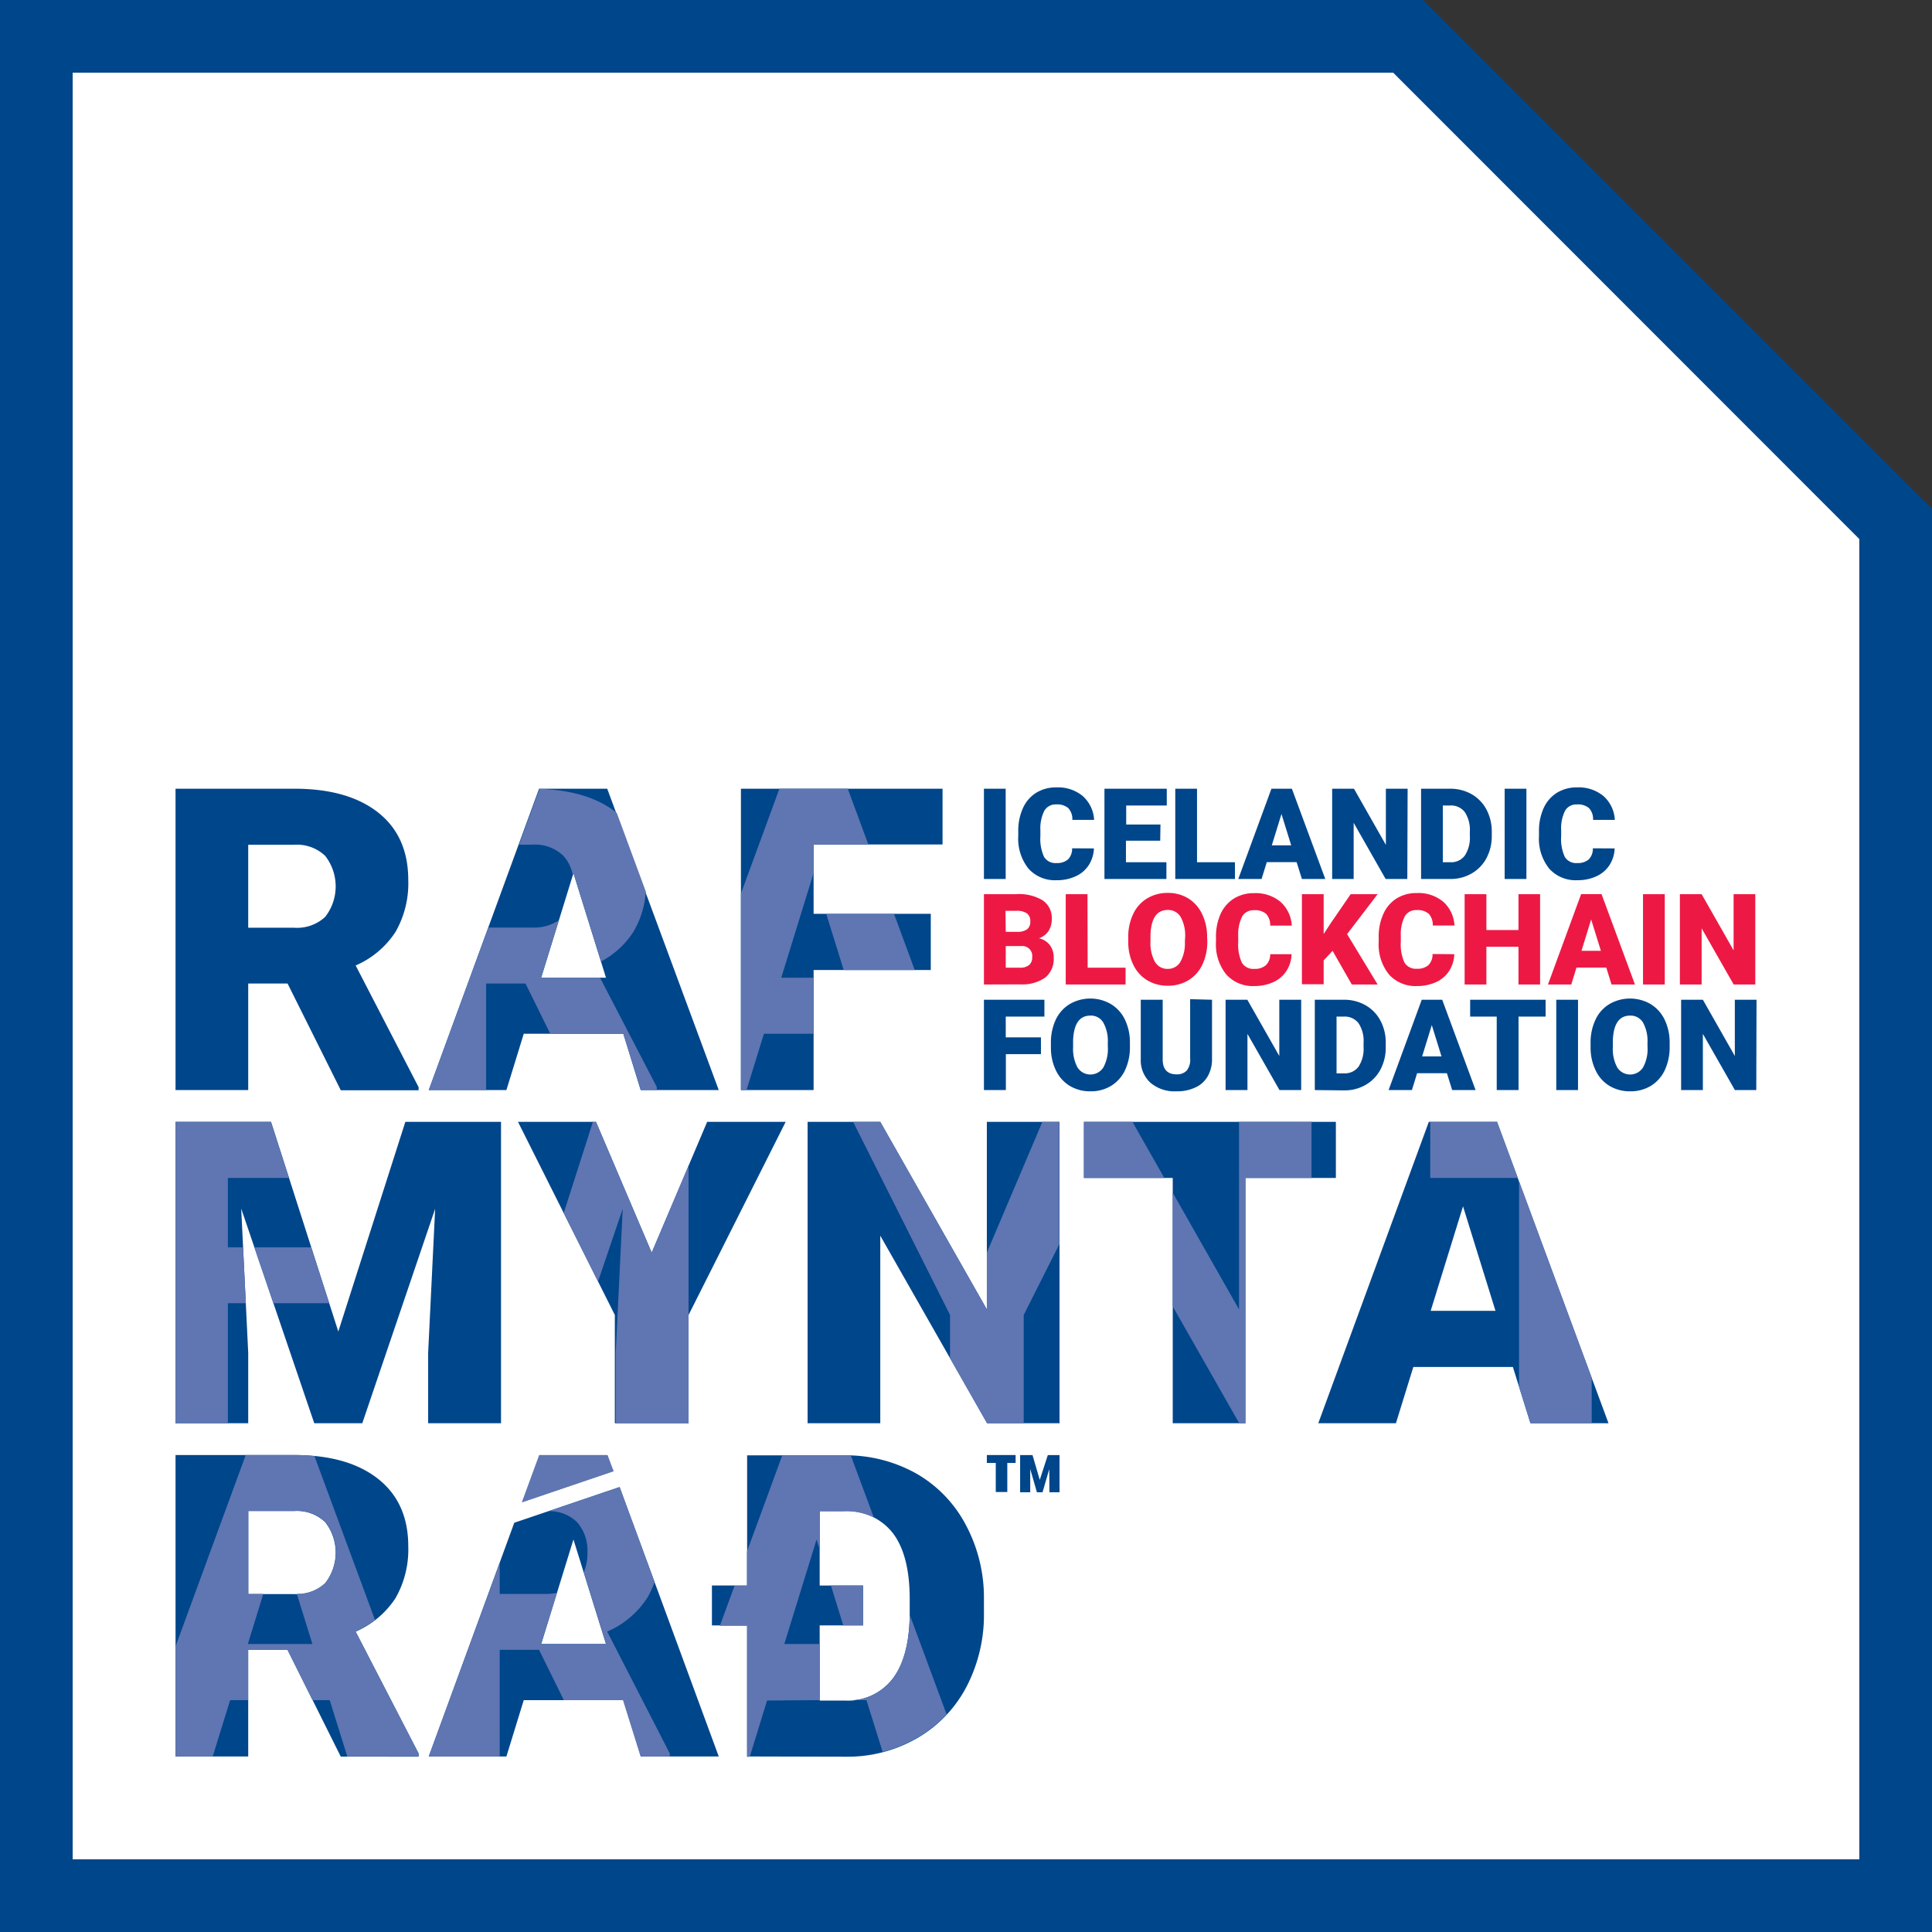 <svg id="Layer_1" data-name="Layer 1" xmlns="http://www.w3.org/2000/svg" viewBox="0 0 311.81 311.81"><rect x="0" y="0" width="311.81" height="311.81" fill="#333333" stroke="none"/><defs><style>.cls-1{fill:#5f76b2}.cls-3{fill:#00468b}.cls-4{fill:#ed1944}</style><clipPath id="clip-path"><path class="cls-1" d="M98.06 234.83H87.04l-2.8 7.63 14.79-5.02-.97-2.61z"/></clipPath></defs><path fill="#fff" d="M1.56 1.56v308.69h308.69V82.84L228.97 1.56H1.56z"/><path class="cls-3" d="M224.85 11.73L300.08 87v213.08H11.73V11.73h213.12M229.71 0H0v311.81h311.81V82.1L229.71 0z"/><path class="cls-3" d="M100 240l-17 5.76-13.8 37.72h12.53l2.8-9.09h16.07l2.84 9.09H116zm-12.66 25.33l5.21-16.87 5.25 16.87zM163.91 236.11h-1.34v4.69h-1.86v-4.69h-1.44v-1.28h4.64zm5.43 1l-1.08 3.73h-.91l-1.08-3.76v3.76h-1.63v-6h2l1.17 4 1.3-4H171v6h-1.63zM46.41 158.73h-6.35v17.2H28.33v-48.64h19.15q8.66 0 13.53 3.83T65.89 142a15.78 15.78 0 0 1-2.06 8.41 14.54 14.54 0 0 1-6.43 5.41l10.16 19.64v.5H55zm-6.35-9h7.42a6.67 6.67 0 0 0 5-1.75 8 8 0 0 0 0-9.85 6.58 6.58 0 0 0-5-1.79h-7.42zM100.6 166.84H84.53l-2.8 9.09H69.2L87 127.29h11l18 48.64h-12.6zm-13.26-9.05H97.8l-5.25-16.87zM150.22 156.55h-18.91v19.38h-11.73v-48.64h32.54v9h-20.81v11.19h18.91zM43.74 181.06L54.6 214.9l10.82-33.84h15.44v48.64H69.1v-11.36l1.13-23.25-11.76 34.61h-7.75l-11.79-34.64 1.13 23.28v11.36H28.33v-48.64zM105.18 202.17l8.95-21.11h12.67l-15.67 31.17v17.47h-11.9v-17.47L83.6 181.06h12.59zM171 229.7h-11.69l-17.24-30.27v30.27h-11.73v-48.64h11.73l17.2 30.27v-30.27H171zM215.6 190.11H201v39.59h-11.73v-39.59h-14.33v-9.05h40.66zM244.17 220.62H228.1l-2.81 9.08h-12.53l17.84-48.64h11l18 48.64H247zm-13.27-9.06h10.46l-5.24-16.87zM46.41 266.27h-6.35v17.21H28.33v-48.65h19.15q8.66 0 13.53 3.84t4.88 10.85a15.81 15.81 0 0 1-2.06 8.41 14.59 14.59 0 0 1-6.43 5.4L67.56 283v.51H55zm-6.35-9h7.42a6.68 6.68 0 0 0 5-1.76 8 8 0 0 0 0-9.85 6.62 6.62 0 0 0-5-1.79h-7.42zM120.58 283.48v-21.15h-5.68v-6.45h5.68v-21h15.67a23.16 23.16 0 0 1 11.6 2.92 20.54 20.54 0 0 1 8 8.26A24.83 24.83 0 0 1 158.8 258v2.24a25.1 25.1 0 0 1-2.82 12 20.58 20.58 0 0 1-7.95 8.28 22.45 22.45 0 0 1-11.44 3zm18.71-21.15h-7v12.13h4.08a9.12 9.12 0 0 0 7.75-3.6q2.7-3.58 2.7-10.67v-2.11c0-4.69-.9-8.24-2.7-10.62a9.31 9.31 0 0 0-7.89-3.57h-3.94v12h7zM162.31 141.86h-3.51v-14.57h3.51zM176.55 136.93a5.4 5.4 0 0 1-.83 2.69 4.94 4.94 0 0 1-2.1 1.8 7.16 7.16 0 0 1-3.1.64 5.72 5.72 0 0 1-4.53-1.87 7.73 7.73 0 0 1-1.65-5.28v-.73a8.84 8.84 0 0 1 .75-3.75 5.65 5.65 0 0 1 2.14-2.48 6.05 6.05 0 0 1 3.25-.87 6.26 6.26 0 0 1 4.26 1.39 5.53 5.53 0 0 1 1.84 3.85h-3.51a2.62 2.62 0 0 0-.67-1.91 2.74 2.74 0 0 0-1.92-.58 2.09 2.09 0 0 0-1.92 1 6.25 6.25 0 0 0-.65 3.13v1a7 7 0 0 0 .59 3.33 2.14 2.14 0 0 0 2 1 2.7 2.7 0 0 0 1.85-.57 2.41 2.41 0 0 0 .68-1.81zM187.25 135.68h-5.53v3.48h6.53v2.7h-10v-14.57h10.06V130h-6.55v3.07h5.53zM193.19 139.16h6.12v2.7h-9.63v-14.57h3.51zM209.26 139.14h-4.81l-.84 2.72h-3.76l5.35-14.57h3.3l5.39 14.57h-3.77zm-4-2.71h3.13l-1.57-5.06zM227.13 141.86h-3.5l-5.16-9.07v9.07H215v-14.57h3.52l5.15 9.07v-9.07h3.51zM229.35 141.86v-14.57H234a7 7 0 0 1 3.48.87 6.23 6.23 0 0 1 2.41 2.47 7.49 7.49 0 0 1 .87 3.58v.68a7.51 7.51 0 0 1-.84 3.58 6.23 6.23 0 0 1-2.39 2.49 6.73 6.73 0 0 1-3.43.9zm3.51-11.86v9.16h1.22a2.74 2.74 0 0 0 2.33-1.08 5.24 5.24 0 0 0 .81-3.19v-.64a5.23 5.23 0 0 0-.81-3.18A2.8 2.8 0 0 0 234 130zM246.35 141.86h-3.51v-14.57h3.51zM260.59 136.93a5.3 5.3 0 0 1-.83 2.69 4.94 4.94 0 0 1-2.1 1.8 7.16 7.16 0 0 1-3.1.64 5.72 5.72 0 0 1-4.53-1.87 7.73 7.73 0 0 1-1.65-5.28v-.73a8.84 8.84 0 0 1 .75-3.75 5.65 5.65 0 0 1 2.14-2.48 6.05 6.05 0 0 1 3.25-.87 6.26 6.26 0 0 1 4.26 1.39 5.53 5.53 0 0 1 1.84 3.85h-3.51a2.58 2.58 0 0 0-.67-1.91 2.74 2.74 0 0 0-1.92-.58 2.09 2.09 0 0 0-1.92 1 6.26 6.26 0 0 0-.64 3.13v1a7 7 0 0 0 .58 3.33 2.14 2.14 0 0 0 2 1 2.7 2.7 0 0 0 1.85-.57 2.38 2.38 0 0 0 .68-1.81z"/><path class="cls-4" d="M158.8 158.89v-14.58h5.2a7.39 7.39 0 0 1 4.28 1 3.42 3.42 0 0 1 1.47 3 3.55 3.55 0 0 1-.52 1.94 3.1 3.1 0 0 1-1.54 1.18 3.06 3.06 0 0 1 1.76 1.12 3.3 3.3 0 0 1 .61 2 3.85 3.85 0 0 1-1.36 3.22 6.46 6.46 0 0 1-4 1.1zm3.52-8.5h1.83a2.56 2.56 0 0 0 1.64-.43 1.48 1.48 0 0 0 .49-1.21 1.55 1.55 0 0 0-.53-1.33A2.83 2.83 0 0 0 164 147h-1.72zm0 2.3v3.49h2.3a2.18 2.18 0 0 0 1.46-.43 1.53 1.53 0 0 0 .51-1.23 1.62 1.62 0 0 0-1.81-1.83zM175.54 156.18h6.12v2.71H172v-14.58h3.51zM194.85 151.9a8.67 8.67 0 0 1-.79 3.77 5.85 5.85 0 0 1-2.25 2.53 6.27 6.27 0 0 1-3.32.89 6.34 6.34 0 0 1-3.3-.86 5.81 5.81 0 0 1-2.25-2.45 8.35 8.35 0 0 1-.85-3.65v-.82a8.54 8.54 0 0 1 .79-3.78 5.78 5.78 0 0 1 2.25-2.53 6.34 6.34 0 0 1 3.34-.89 6.2 6.2 0 0 1 3.3.88 5.93 5.93 0 0 1 2.23 2.51 8.39 8.39 0 0 1 .82 3.73zm-3.58-.61a6.17 6.17 0 0 0-.72-3.3 2.35 2.35 0 0 0-2.08-1.13q-2.64 0-2.79 4v1.07a6.23 6.23 0 0 0 .71 3.29 2.32 2.32 0 0 0 2.11 1.15 2.28 2.28 0 0 0 2-1.13 6.06 6.06 0 0 0 .73-3.25zM208.45 154a5.29 5.29 0 0 1-.82 2.69 4.93 4.93 0 0 1-2.11 1.81 7.23 7.23 0 0 1-3.09.64 5.73 5.73 0 0 1-4.53-1.88 7.72 7.72 0 0 1-1.65-5.28v-.72a8.93 8.93 0 0 1 .74-3.75 5.76 5.76 0 0 1 2.15-2.49 6.05 6.05 0 0 1 3.25-.87 6.26 6.26 0 0 1 4.26 1.39 5.5 5.5 0 0 1 1.83 3.85H205a2.64 2.64 0 0 0-.67-1.91 2.74 2.74 0 0 0-1.92-.58 2.12 2.12 0 0 0-1.93 1 6.42 6.42 0 0 0-.64 3.14v1a7 7 0 0 0 .59 3.33 2.14 2.14 0 0 0 2 1 2.71 2.71 0 0 0 1.85-.57 2.41 2.41 0 0 0 .72-1.8zM215.07 153.46l-1.44 1.54v3.85h-3.51v-14.54h3.51v6.43l1.22-1.86 3.14-4.57h4.35l-4.93 6.45 4.93 8.13h-4.17zM234.71 154a5.29 5.29 0 0 1-.82 2.69 5 5 0 0 1-2.1 1.81 7.31 7.31 0 0 1-3.1.64 5.73 5.73 0 0 1-4.53-1.88 7.72 7.72 0 0 1-1.65-5.28v-.72a8.78 8.78 0 0 1 .75-3.75 5.68 5.68 0 0 1 2.14-2.51 6.05 6.05 0 0 1 3.25-.87 6.26 6.26 0 0 1 4.26 1.39 5.5 5.5 0 0 1 1.83 3.85h-3.5a2.64 2.64 0 0 0-.67-1.91 2.74 2.74 0 0 0-1.92-.58 2.09 2.09 0 0 0-1.92 1 6.29 6.29 0 0 0-.65 3.14v1a7 7 0 0 0 .59 3.33 2.14 2.14 0 0 0 2 1 2.7 2.7 0 0 0 1.85-.57 2.41 2.41 0 0 0 .68-1.81zM248.56 158.89h-3.49v-6.09h-5.18v6.09h-3.51v-14.58h3.51v5.79h5.18v-5.79h3.49zM259.24 156.16h-4.81l-.84 2.73h-3.76l5.35-14.58h3.3l5.39 14.58h-3.78zm-4-2.71h3.13l-1.57-5.06zM268.68 158.89h-3.51v-14.58h3.51zM283.29 158.89h-3.49l-5.17-9.07v9.07h-3.51v-14.58h3.51l5.16 9.07v-9.07h3.5z"/><path class="cls-3" d="M168 170.13h-5.66v5.8h-3.54v-14.58h9.76v2.72h-6.24v3.35H168zM182.36 168.94a8.57 8.57 0 0 1-.79 3.78 5.9 5.9 0 0 1-2.25 2.53 6.24 6.24 0 0 1-3.32.88 6.34 6.34 0 0 1-3.3-.85 5.87 5.87 0 0 1-2.25-2.45 8.36 8.36 0 0 1-.84-3.66v-.82a8.68 8.68 0 0 1 .78-3.78 5.83 5.83 0 0 1 2.26-2.52 6.61 6.61 0 0 1 6.64 0 5.91 5.91 0 0 1 2.26 2.5 8.42 8.42 0 0 1 .81 3.73zm-3.57-.61a6.09 6.09 0 0 0-.73-3.3 2.31 2.31 0 0 0-2.08-1.12q-2.64 0-2.79 4v1.07a6.37 6.37 0 0 0 .71 3.3 2.48 2.48 0 0 0 4.17 0 6.2 6.2 0 0 0 .73-3.26zM195.61 161.35v9.55a5.46 5.46 0 0 1-.69 2.8 4.38 4.38 0 0 1-2 1.81 6.86 6.86 0 0 1-3.05.62 6 6 0 0 1-4.19-1.38 4.89 4.89 0 0 1-1.57-3.78v-9.62h3.54V171c0 1.59.78 2.39 2.22 2.39a2.14 2.14 0 0 0 1.65-.6 2.77 2.77 0 0 0 .56-2v-9.53zM210 175.93h-3.5l-5.17-9.07v9.07h-3.53v-14.58h3.51l5.16 9.08v-9.08H210zM212.2 175.93v-14.58h4.69a7 7 0 0 1 3.48.88 6.16 6.16 0 0 1 2.41 2.47 7.49 7.49 0 0 1 .87 3.58v.72a7.55 7.55 0 0 1-.84 3.59 6.23 6.23 0 0 1-2.39 2.49 6.75 6.75 0 0 1-3.43.9zm3.51-11.86v9.16h1.22a2.74 2.74 0 0 0 2.33-1.08 5.28 5.28 0 0 0 .81-3.2v-.63a5.21 5.21 0 0 0-.81-3.18 2.8 2.8 0 0 0-2.37-1.07zM233.52 173.21h-4.81l-.84 2.72h-3.76l5.35-14.58h3.3l5.39 14.58h-3.78zm-4-2.71h3.13l-1.57-5.06zM249.45 164.07h-4.37v11.86h-3.52v-11.86h-4.29v-2.72h12.18zM254.68 175.93h-3.51v-14.58h3.51zM269.47 168.94a8.72 8.72 0 0 1-.79 3.78 5.9 5.9 0 0 1-2.25 2.53 6.27 6.27 0 0 1-3.32.88 6.4 6.4 0 0 1-3.31-.85 5.79 5.79 0 0 1-2.24-2.45 8.36 8.36 0 0 1-.85-3.66v-.82a8.54 8.54 0 0 1 .79-3.78 5.75 5.75 0 0 1 2.25-2.52 6.61 6.61 0 0 1 6.64 0 5.91 5.91 0 0 1 2.26 2.5 8.42 8.42 0 0 1 .82 3.73zm-3.58-.61a6.19 6.19 0 0 0-.72-3.3 2.34 2.34 0 0 0-2.08-1.12q-2.64 0-2.79 4v1.07a6.27 6.27 0 0 0 .71 3.3 2.47 2.47 0 0 0 4.16 0 6.1 6.1 0 0 0 .73-3.26zM283.45 175.93H280l-5.17-9.07v9.07h-3.51v-14.58h3.51l5.16 9.08v-9.08h3.5z"/><path class="cls-1" d="M146.83 260.62c-.05 4.5-1 7.93-2.69 10.24a8.84 8.84 0 0 1-6.46 3.53h2.16l2.61 8.35a21.38 21.38 0 0 0 5.58-2.29 20.56 20.56 0 0 0 4.74-3.77zM139.29 255.88h-5.19l2 6.45h3.19v-6.45zM144.3 147.53h-10.94l2.81 9.02h11.46l-3.33-9.02z"/><path class="cls-1" d="M131.31 166.84v-9.05h-5.22l5.21-16.87.01.01v-4.59h8.85l-3.34-9.05h-11.03l-6.21 16.93v31.71h.9l2.81-9.09h8.02zM102.23 150.38a14.63 14.63 0 0 0 2-6.49l-4.68-12.67-.11-.1c-3-2.38-7.17-3.64-12.38-3.8l-3.3 9h2.15a6.58 6.58 0 0 1 5 1.79 6.16 6.16 0 0 1 1.54 3.21l.12-.39L97 155.18a14 14 0 0 0 5.23-4.8zM96.84 157.79h-9.5l2.86-9.27a7.21 7.21 0 0 1-4.32 1.18h-7.06l-9.62 26.23h9.26v-17.2h6.35l4 8.11h11.79l2.84 9.09H106v-.5zM44.12 210.33h9.01l-2.9-9.02h-9.18l3.07 9.02z"/><path class="cls-1" d="M39.67 210.33l-.44-9.02h-2.45v-11.2h9.86l-2.9-9.05H28.33v48.65h8.45v-19.38h2.89zM170.97 181.06h-2.74l-8.96 21.11v9.16l-17.2-30.27h-4.38l15.64 31.17v6.98l5.98 10.5h5.91v-17.48l5.75-11.43v-19.74zM105.18 202.17l-8.99-21.11h-.5l-4.71 14.72 5.54 11.04 3.98-11.73-1.13 23.25v11.37h11.76v-41.56l-5.95 14.02zM187.91 190.11l-5.14-9.05h-7.83v9.05h12.97zM211.67 190.11v-9.05h-11.7v30.27l-10.69-18.82v18.35l10.73 18.85h.99v-39.6h10.67zM244.97 190.11l-3.34-9.05h-10.8v9.05h14.14zM245.16 190.63v33.17l1.85 5.91h9.88v-7.35l-11.73-31.73zM57.4 263.33a17.84 17.84 0 0 0 3.13-1.86L50.75 235c-1-.1-2.13-.17-3.27-.17h-7.82l-11.33 30.89v17.76h6l2.81-9.09h2.9v-8.12h6.35l4.05 8.12h2.77l2.84 9.09h11.51V283zm-4.89-7.84a6.41 6.41 0 0 1-4.61 1.73l2.52 8.11H40l2.49-8.08h-2.4v-13.4h7.42a6.62 6.62 0 0 1 5 1.79 8 8 0 0 1 0 9.85zM132.31 274.39v-9.06h-5.73l5.21-16.87.52 1.67v-6.24h3.94a10.81 10.81 0 0 1 4.77 1l-3.71-10h-11.06l-5.7 15.53v5.52h-2l-2.37 6.45h4.39v21.15h.43l2.8-9.09zM98 263.33a14.59 14.59 0 0 0 6.43-5.4 12.9 12.9 0 0 0 1.21-2.63L100 240l-11.42 3.89a6.35 6.35 0 0 1 4.53 1.75 6.92 6.92 0 0 1 1.7 4.94 8.11 8.11 0 0 1-.59 3.17l3.61 11.58H87.34l2.55-8.25a10.33 10.33 0 0 1-1.82.17h-7.42v-5L69.2 283.48h11.45v-17.21H87l4 8.12h9.55l2.84 9.09h4.71V283zM98.06 234.83H87.04l-2.8 7.63 14.79-5.02-.97-2.61z"/><g clip-path="url(#clip-path)"><path class="cls-1" d="M98 263.33a14.59 14.59 0 0 0 6.43-5.4 12.9 12.9 0 0 0 1.21-2.63L98.85 237a24.39 24.39 0 0 0-10.78-2.13H87l-3.31 9h4.34a6.62 6.62 0 0 1 5 1.79 6.92 6.92 0 0 1 1.7 4.94 8.11 8.11 0 0 1-.59 3.17l3.61 11.58H87.34l2.55-8.25a10.33 10.33 0 0 1-1.82.17h-7.42v-5L69.2 283.48h11.45v-17.21H87l4 8.12h9.55l2.84 9.09h4.71V283z"/></g></svg>